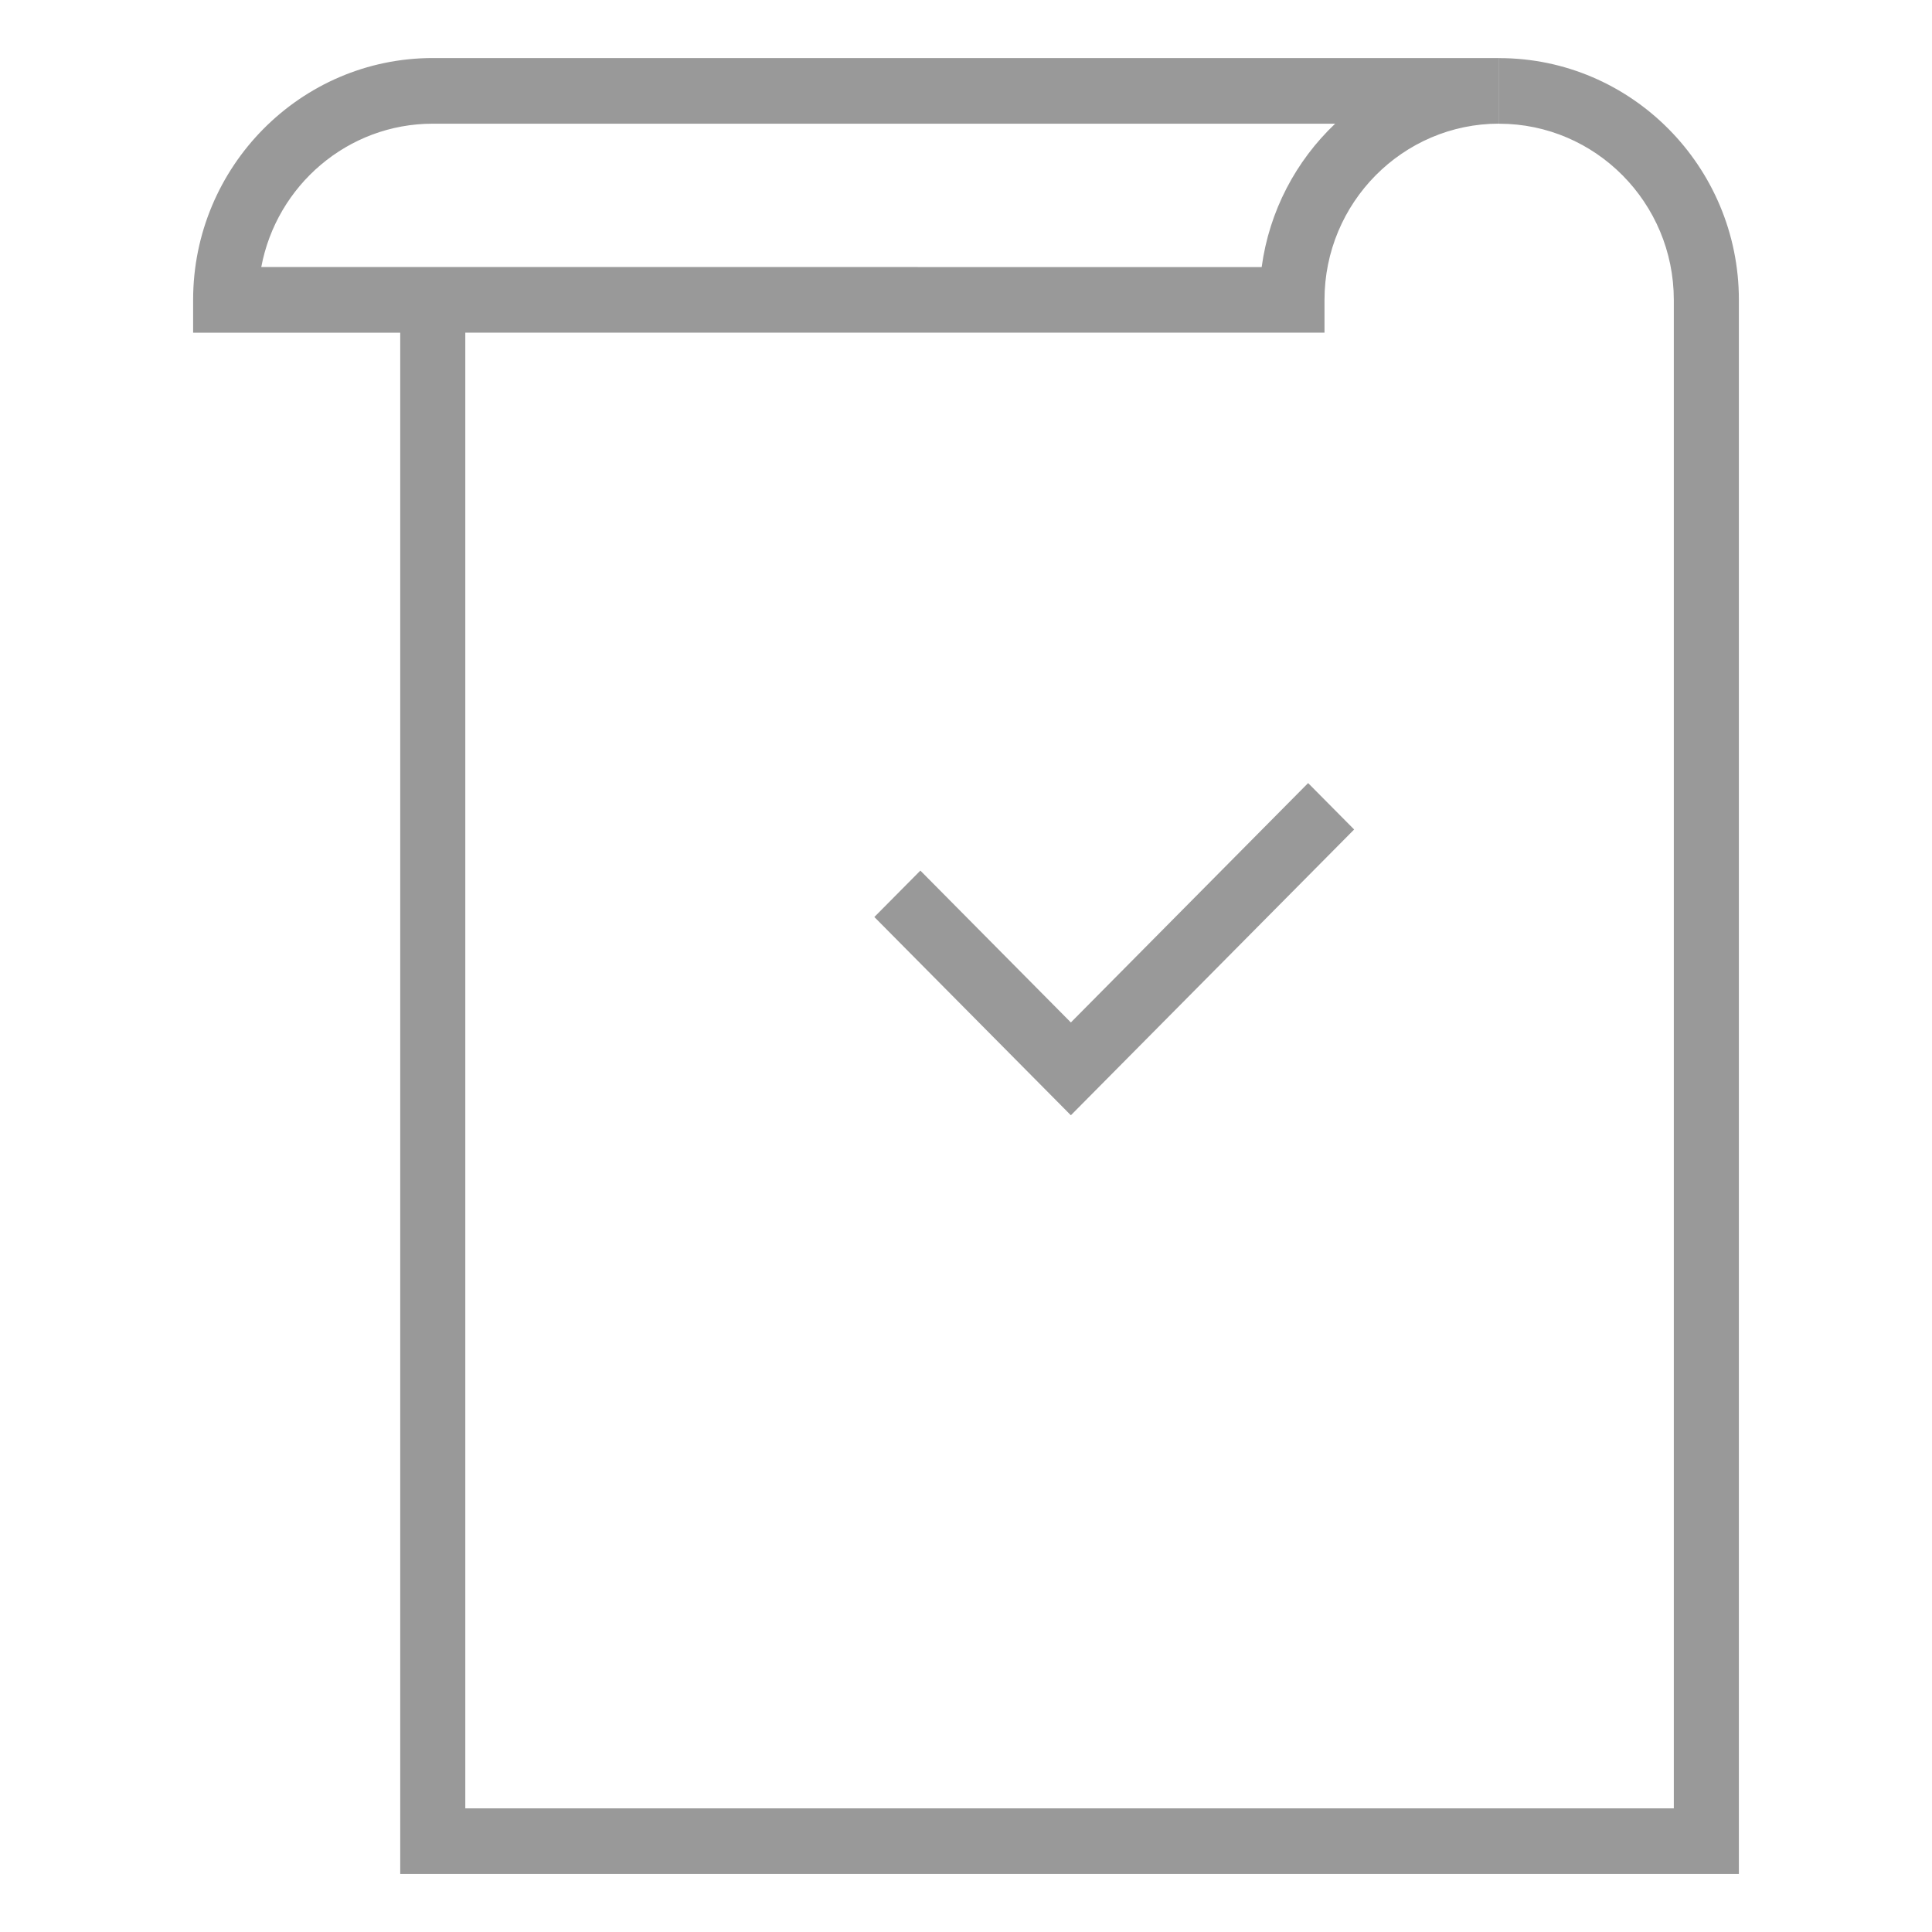 <?xml version="1.0" encoding="utf-8"?>
<!-- Generator: Adobe Illustrator 16.0.0, SVG Export Plug-In . SVG Version: 6.00 Build 0)  -->
<!DOCTYPE svg PUBLIC "-//W3C//DTD SVG 1.1//EN" "http://www.w3.org/Graphics/SVG/1.1/DTD/svg11.dtd">
<svg version="1.1" id="Layer_1" xmlns="http://www.w3.org/2000/svg" xmlns:xlink="http://www.w3.org/1999/xlink" x="0px" y="0px"
	 width="50px" height="50px" viewBox="0 0 50 50" enable-background="new 0 0 50 50" xml:space="preserve">
<g>
	<path fill="#999999" d="M38.799,1.504v1.698c2.491,0,4.519,2.045,4.519,4.559V46.8H12.042V8.609L34.278,8.61v-0.85
		c0-2.515,2.027-4.56,4.519-4.56V1.502H11.201c-3.42,0-6.202,2.807-6.203,6.258v0.85h5.36v39.889h34.644V7.761
		C45.002,4.311,42.219,1.504,38.799,1.504z M11.201,3.201h23.353c-1.012,0.959-1.705,2.256-1.902,3.711L6.762,6.91
		C7.157,4.801,8.997,3.201,11.201,3.201z"/>
	<polygon fill="#999999" points="27.714,26.461 23.819,22.531 22.628,23.732 27.714,28.863 35.045,21.467 33.854,20.266 	"/>
</g>
</svg>
